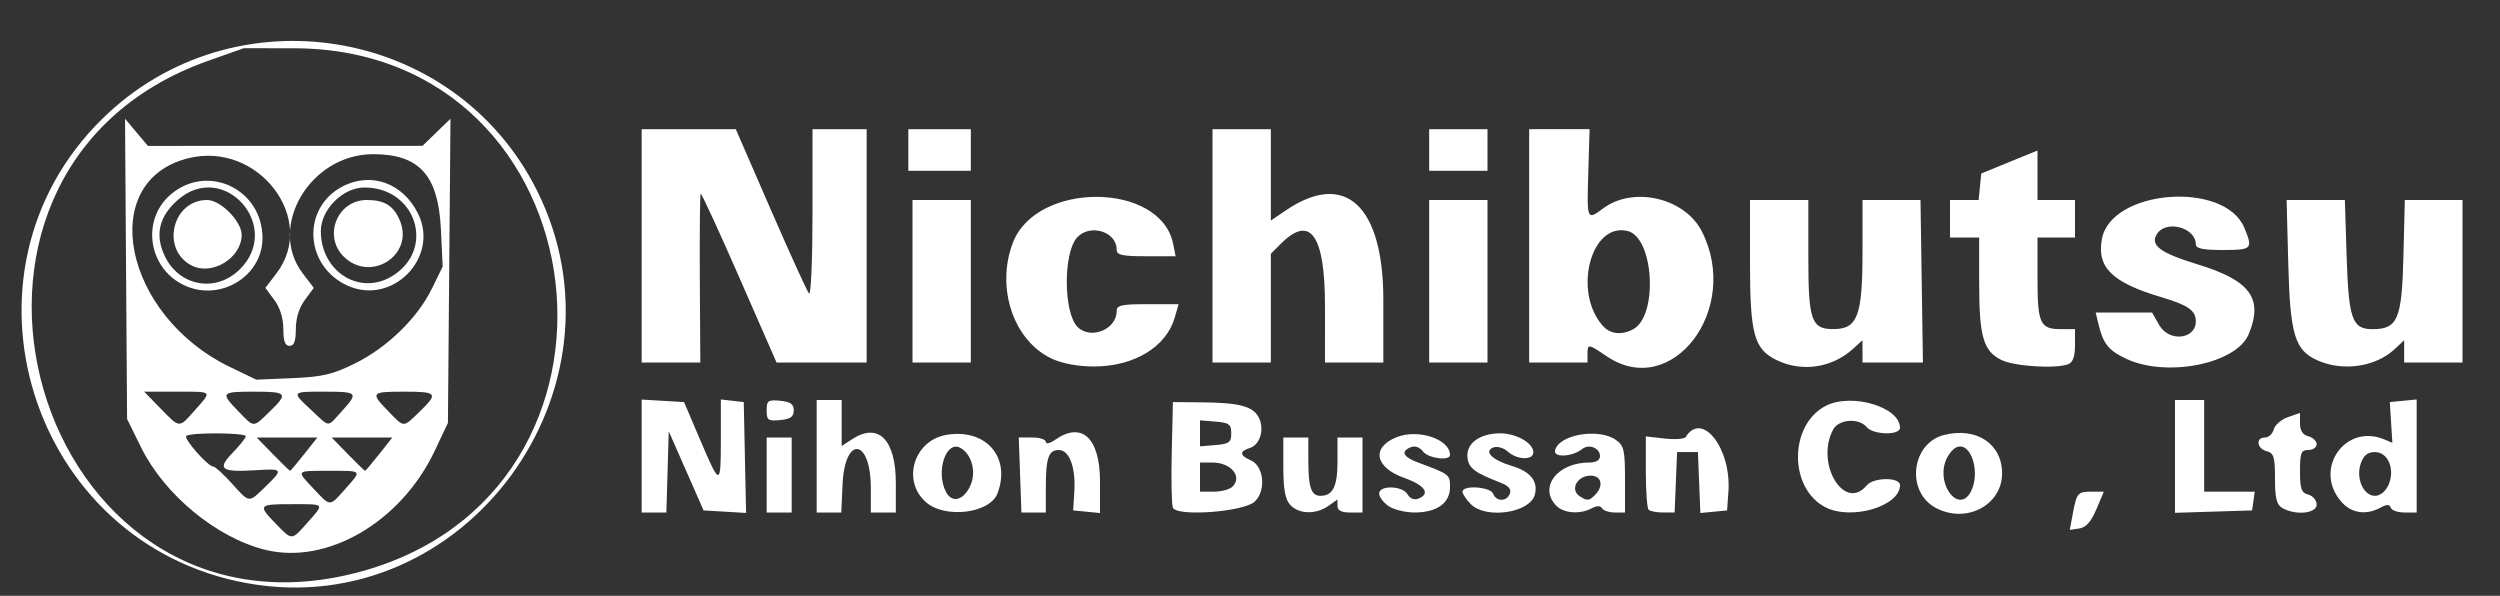 <?xml version="1.0" encoding="UTF-8" standalone="no"?>
<!-- Created with Inkscape (http://www.inkscape.org/) -->

<svg
   version="1.1"
   id="svg1"
   width="600"
   height="143"
   viewBox="0 0 600 143"
   sodipodi:docname="logo.png"
   xmlns:inkscape="http://www.inkscape.org/namespaces/inkscape"
   xmlns:sodipodi="http://sodipodi.sourceforge.net/DTD/sodipodi-0.dtd"
   xmlns="http://www.w3.org/2000/svg"
   xmlns:svg="http://www.w3.org/2000/svg">
  <rect x="0" y="0" width="600" height="143" fill="#333333" stroke="none"/>
  <defs
     id="defs1" />
  <sodipodi:namedview
     id="namedview1"
     pagecolor="#ffffff"
     bordercolor="#000000"
     borderopacity="0.25"
     inkscape:showpageshadow="2"
     inkscape:pageopacity="0.0"
     inkscape:pagecheckerboard="0"
     inkscape:deskcolor="#d1d1d1" />
  <g
     inkscape:groupmode="layer"
     inkscape:label="Image"
     id="g1">
    <path
       style="fill:#ffffff"
       d="M 59.322,139.969 C 7.167,130.581 -13.132,65.486 24.563,28.5 56.059,-2.404 109.027,6.262 128.786,45.552 152.772,93.249 111.491,149.359 59.322,139.969 Z m 26.218,-2.508 C 158.111,118.728 145.319,11.663 70.5,11.583 l -12,-0.013 -8.544,3.025 C -25.46,41.292 8.176,157.432 85.54,137.461 Z M 63.618,131.945 C 51.922,129.027 39.452,118.724 33.852,107.354 L 30.5,100.548 30.254,64.524 30.008,28.5 32.754,31.759 35.5,35.018 68.452,35.009 101.405,35 l 3.355,-3.25 3.355,-3.25 -0.307,36.5 -0.307,36.5 -3.201,6.759 c -8.078,17.053 -25.834,27.392 -40.681,23.687 z m 10.198,-6.542 C 77.921,120.767 78.123,121 70,121 c -7.992,0 -8.16,0.208 -3.804,4.702 3.941,4.066 3.749,4.073 7.62,-0.299 z m 9,-8 C 86.921,112.767 87.123,113 79,113 c -8.12,0 -7.957,-0.187 -3.75,4.288 4.11,4.373 3.801,4.368 7.566,0.115 z m -19.114,-0.6 c 4.335,-4.202 4.245,-4.363 -2.234,-3.959 -8.439,0.525 -9.457,-0.229 -5.634,-4.174 C 57.576,106.874 59,105.089 59,104.702 59,103.832 45.572,103.762 44.706,104.628 44.025,105.308 49.94,112 51.223,112 c 0.43,0 2.409,1.8 4.396,4 4.341,4.805 3.991,4.77 8.083,0.804 z M 73,109 76.168,105 H 68.881 61.594 L 65.5,109 c 2.148,2.2 4.002,4 4.119,4 0.117,0 1.639,-1.8 3.381,-4 z m 18,0 3.168,-4 H 86.881 79.594 L 83.5,109 c 2.148,2.2 4.002,4 4.119,4 0.117,0 1.639,-1.8 3.381,-4 z M 46.816,98.404 C 50.938,93.748 51.197,94 42.297,94 H 34.594 L 38.5,98 c 4.733,4.847 4.397,4.831 8.316,0.404 z m 17.886,0.4 C 69.263,94.384 68.967,94 61,94 c -7.992,0 -8.16,0.208 -3.804,4.702 3.886,4.009 3.48,4.004 7.506,0.101 z M 81.985,98.75 C 86.094,94.233 85.899,94 78,94 c -8.166,0 -8.118,-0.066 -3.25,4.459 4.536,4.217 3.693,4.183 7.235,0.291 z m 18.718,0.054 C 105.263,94.384 104.967,94 97,94 c -7.992,0 -8.16,0.208 -3.804,4.702 3.886,4.009 3.48,4.004 7.506,0.101 z M 85.137,87.253 C 92.915,83.424 100.185,76.366 103.654,69.274 l 2.589,-5.293 -0.43,-8.995 C 105.195,42.055 100.633,37.005 89.566,37.002 74.439,36.997 64.13,54.437 72.654,65.613 l 2.654,3.479 -2.154,2.913 C 71.785,73.858 71,76.391 71,78.96 71,81.884 70.586,83 69.5,83 68.414,83 68,81.884 68,78.96 68,76.391 67.215,73.858 65.846,72.006 l -2.154,-2.913 2.654,-3.479 C 76.286,52.581 62.031,33.867 45.277,37.952 23.09,43.363 29.497,75.671 55.22,88.088 L 61.5,91.12 70.127,90.758 c 7.209,-0.302 9.676,-0.879 15.011,-3.505 z M 44.5,68.597 C 35.591,64.665 33.724,52.776 41.048,46.613 49.921,39.147 63.009,45.431 62.996,57.151 62.986,66.221 53.049,72.371 44.5,68.597 Z M 57.6,64.6 C 67.933,54.267 53.658,38.337 42.693,47.965 38.159,51.945 37.126,56.357 39.538,61.44 43.018,68.773 51.877,70.323 57.6,64.6 Z M 46,63.73 C 38.521,59.875 41.323,48 49.712,48 52.927,48 58,53.122 58,56.367 c 0,5.528 -7.104,9.886 -12,7.363 z m 37.5,4.858 C 73.136,63.982 72.294,50.066 82.062,44.827 88.957,41.129 96.71,43.875 100.353,51.307 105.494,61.794 94.222,73.354 83.5,68.588 Z M 93.96,66.364 C 104.63,60.062 100.04,45 87.45,45 82.292,45 77,50.292 77,55.45 c 0,9.641 9.149,15.529 16.96,10.915 z M 82.455,61.545 C 77.486,56.576 81.01,48 88.02,48 c 4.266,0 6.48,1.379 7.964,4.962 3.441,8.308 -7.11,15.003 -13.53,8.584 z M 497.463,123.344 C 498.416,118.263 498.641,118 502.018,118 h 2.9 l -1.799,4.25 c -1.258,2.971 -2.488,4.351 -4.086,4.586 l -2.287,0.336 z M 154,109.448 V 95.895 l 5.085,0.302 5.085,0.302 3.715,8.716 C 172.838,116.84 173,116.852 173,105.6 v -9.733 l 2.75,0.316 2.75,0.316 0.279,13.303 0.279,13.303 -5.099,-0.303 -5.099,-0.303 -4.181,-9.498 -4.181,-9.498 -0.286,9.748 L 159.928,123 H 156.964 154 Z M 184,114 v -9 h 3 3 v 9 9 h -3 -3 z m 12,-4.5 V 96 h 3 3 v 5.523 5.523 l 2.459,-1.611 C 210.802,101.279 215,105.46 215,115.934 V 123 h -3 -3 v -5.809 c 0,-12.032 -6.263,-12.803 -6.796,-0.837 L 201.909,123 H 198.954 196 Z m 26.306,11.087 c -5.982,-5.145 -2.993,-14.952 4.95,-16.241 9.427,-1.53 15.44,5.467 12.123,14.109 -1.818,4.737 -12.495,6.07 -17.073,2.131 z m 10.508,-3.884 c 1.549,-3.232 0.537,-7.465 -2.182,-9.131 -3.537,-2.167 -6.182,5.664 -3.564,10.555 1.424,2.661 4.108,1.996 5.746,-1.424 z m 12.007,-2.705 -0.321,-9.002 3.25,0.002 c 1.788,0.001 3.25,0.478 3.25,1.059 0,0.592 0.977,0.373 2.223,-0.5 C 259.649,101.056 264,105.096 264,115.563 v 7.563 l -3.222,-0.313 -3.222,-0.313 0.284,-4.523 C 258.202,112.193 256.644,108 254.132,108 251.641,108 251,109.859 251,117.082 V 123 h -2.929 -2.929 z m 36.668,7.834 c -0.306,-0.796 -0.428,-6.822 -0.272,-13.39 L 281.5,96.5 l 7,0.065 c 8.902,0.083 12.162,0.934 13.556,3.54 1.485,2.775 0.418,6.61 -2.058,7.396 -2.609,0.828 -2.528,1.792 0.252,3.012 3.124,1.371 3.641,7.371 0.851,9.896 -2.727,2.468 -18.765,3.631 -19.612,1.423 z M 295.8,116.8 c 2.444,-2.444 -0.374,-5.8 -4.871,-5.8 H 288 v 3.5 3.5 h 3.3 c 1.815,0 3.84,-0.54 4.5,-1.2 z M 295.5,104 c 0,-2.167 -0.499,-2.541 -3.75,-2.81 L 288,100.879 V 104 v 3.121 l 3.75,-0.31 c 3.251,-0.269 3.75,-0.643 3.75,-2.81 z m 14.155,17.171 c -1.216,-1.344 -1.655,-3.73 -1.655,-9 V 105 h 3 3 v 5.418 C 314,116.99 314.681,119 316.907,119 319.878,119 321,116.752 321,110.8 V 105 h 3 3 v 9 9 h -3 c -2.049,0 -3,-0.494 -3,-1.557 v -1.557 l -2.223,1.557 c -2.983,2.089 -7.096,1.967 -9.123,-0.272 z m 23.568,0.272 c -1.222,-0.856 -2.223,-2.206 -2.223,-3 0,-2.058 5.654,-1.883 6.827,0.211 0.557,0.996 1.573,1.406 2.55,1.031 3.017,-1.158 1.65,-3.207 -3.315,-4.971 -7.062,-2.508 -8.021,-7.247 -1.973,-9.752 5.152,-2.134 12.912,0.407 12.912,4.228 0,1.511 -5.273,0.818 -6.495,-0.854 -0.72,-0.985 -1.886,-1.405 -2.86,-1.031 -2.55,0.979 -1.956,2.335 1.605,3.664 7.721,2.881 7.75,2.903 7.75,5.952 0,3.818 -3.161,6.078 -8.5,6.078 -2.23,0 -5.055,-0.701 -6.277,-1.557 z M 353,121 c -1.1,-1.1 -2,-2.45 -2,-3 0,-1.641 6.715,-1.185 7.362,0.5 0.748,1.95 3.259,1.931 4.012,-0.03 0.397,-1.035 -0.297,-1.873 -2.143,-2.588 -6.364,-2.465 -7.737,-3.502 -8.037,-6.066 C 351.801,106.473 355.122,104 360,104 c 3.93,0 8,2.318 8,4.557 0,1.953 -3.905,1.839 -6.134,-0.178 -1,-0.905 -2.521,-1.341 -3.441,-0.988 -2.432,0.933 -0.307,3.029 4.547,4.483 4.361,1.307 6.222,3.668 5.392,6.843 C 367.219,123.096 356.665,124.665 353,121 Z m 20.571,0.429 C 369.161,117.018 373.717,111 381.468,111 383.075,111 384,110.441 384,109.469 c 0,-1.94 -2.636,-3 -4.263,-1.715 -2.379,1.88 -6.865,2.149 -6.527,0.392 0.731,-3.794 10.394,-5.512 14.567,-2.589 1.98,1.386 2.223,2.425 2.223,9.5 V 123 h -2.441 c -1.343,0 -2.72,-0.451 -3.061,-1.003 -0.414,-0.67 -1.241,-0.67 -2.493,0 -2.767,1.481 -6.646,1.219 -8.434,-0.569 z M 382.8,118.8 c 2.331,-2.331 1.453,-4.962 -1.541,-4.616 -3.028,0.349 -4.372,3.496 -2.107,4.931 1.795,1.137 2.234,1.099 3.648,-0.315 z m 12.867,3.533 C 395.3,121.967 395,117.858 395,113.203 v -8.463 l 4.516,0.509 c 2.484,0.28 4.76,0.113 5.059,-0.37 3.909,-6.325 10.983,2.752 10.244,13.144 L 414.5,122.5 l -3.205,0.31 -3.205,0.31 -0.295,-7.31 L 407.5,108.5 h -2.5 -2.5 l -0.294,7.25 -0.294,7.25 h -2.79 c -1.534,0 -3.09,-0.3 -3.456,-0.667 z m 42.43,-0.598 c -8.813,-4.529 -8.763,-19.753 0.079,-24.326 6.164,-3.188 17.825,0.256 17.825,5.265 0,1.856 -6.432,1.716 -8,-0.174 -1.872,-2.256 -6.715,-1.901 -8.048,0.59 -4.349,8.126 2.694,19.861 8.048,13.41 1.632,-1.966 8,-2.023 8,-0.071 0,5.078 -11.637,8.527 -17.904,5.307 z m 26.404,0.11 c -7.144,-3.907 -5.763,-15.486 2.082,-17.455 7.773,-1.951 13.918,2.122 13.918,9.224 0,7.691 -8.754,12.194 -16,8.231 z m 8.465,-3.78 c 2.45,-4.577 0.122,-12.081 -3.335,-10.754 -0.913,0.35 -2.114,1.833 -2.67,3.295 -2.248,5.912 3.207,12.688 6.005,7.459 z M 522,109.538 V 96 h 3.5 3.5 v 11 11 h 6.07 6.07 l -0.32,2.25 -0.32,2.25 -9.25,0.288 -9.25,0.288 z m 25.75,12.382 c -1.361,-0.793 -1.75,-2.362 -1.75,-7.063 0,-5.203 -0.278,-6.117 -2,-6.567 C 541.628,107.669 541.298,105 543.594,105 c 0.876,0 1.822,-0.872 2.1,-1.937 0.279,-1.065 1.811,-2.392 3.406,-2.948 L 552,99.104 v 2.542 c 0,1.701 0.662,2.715 2,3.065 1.1,0.288 2,1.146 2,1.906 0,0.761 -0.9,1.383 -2,1.383 -1.738,0 -2,0.667 -2,5.094 0,4.253 0.33,5.18 2,5.617 1.107,0.289 2,1.364 2,2.406 0,2.136 -5.108,2.633 -8.25,0.803 z m 14.424,-1.234 c -7.25,-7.718 0.498,-19.3 10.16,-15.188 l 1.834,0.781 -0.306,-4.889 L 573.556,96.5 576.778,96.187 580,95.873 V 109.437 123 h -2.917 c -1.604,0 -3.088,-0.515 -3.298,-1.143 -0.286,-0.858 -0.915,-0.858 -2.518,0 -3.341,1.788 -6.723,1.353 -9.094,-1.171 z m 11.026,-4.226 C 574.894,112.743 573.188,108.5 570,108.5 c -1.765,0 -2.719,0.759 -3.405,2.71 C 565.346,114.761 567.199,119 570,119 c 1.217,0 2.511,-1.027 3.2,-2.54 z M 184,98.5 c 0,-2.361 0.329,-2.595 3.25,-2.313 2.479,0.239 3.25,0.788 3.25,2.313 0,1.525 -0.771,2.074 -3.25,2.313 -2.921,0.282 -3.25,0.048 -3.25,-2.313 z m 68.5,-12.39 c -9.22,-4.255 -13.532,-16.956 -9.436,-27.795 5.625,-14.887 35.508,-14.706 38.496,0.233 L 282.15,61.5 h -7.075 c -5.81,0 -7.075,-0.285 -7.075,-1.595 0,-4.348 -6.427,-6.3 -9.514,-2.889 -3.338,3.688 -3.254,18.074 0.125,21.452 C 261.747,81.604 268,79.076 268,74.671 268,73.26 269.154,73 275.43,73 h 7.43 l -0.906,3.16 C 279.91,83.286 272.208,87.956 262.5,87.956 c -3.722,0 -7.519,-0.701 -10,-1.846 z M 385.595,85.5 C 381.152,82.485 381,82.468 381,85 v 2 h -7 -7 V 59 31 l 7.25,-0.002 7.25,-0.002 -0.314,10.502 c -0.343,11.444 -0.351,11.424 3.628,8.482 7.239,-5.352 19.53,-2.478 23.612,5.52 9.531,18.678 -7.171,40.626 -22.83,30 z m 6.365,-6.479 c 6.029,-3.227 4.993,-21.991 -1.302,-23.571 -8.861,-2.224 -13.266,14.696 -5.934,22.798 1.77,1.956 4.484,2.246 7.236,0.773 z m 34.36,7.366 C 420.971,83.748 420,80.172 420,63.099 V 48 h 7 7 v 13.845 c 0,15.109 0.732,17.173 6.079,17.14 C 445.811,78.948 447,75.785 447,60.566 V 48 h 6.959 6.959 L 461.209,67.501 461.5,87.002 454.25,87.001 447,87 v -2.674 -2.674 l -2.25,2.049 c -5.077,4.624 -12.35,5.684 -18.429,2.686 z m 53.994,-0.003 C 475.999,84.256 475,80.771 475,67.851 V 57 H 471.5 468 V 52.5 48 h 3.437 3.437 L 475.187,44.822 475.5,41.644 482.25,38.884 489,36.125 V 42.062 48 h 4.5 4.5 v 4.5 4.5 h -4.5 -4.5 v 9.8 c 0,10.904 0.606,12.2 5.7,12.2 h 3.3 v 3.893 c 0,2.627 -0.514,4.09 -1.582,4.5 -3.044,1.168 -12.947,0.547 -16.103,-1.009 z m 30.015,-0.261 c -4.289,-2.009 -5.573,-3.611 -6.711,-8.373 L 502.962,75 l 6.769,0.006 6.769,0.006 1.703,2.994 C 520.566,82.158 527,81.486 527,77.087 c 0,-2.548 -1.86,-3.857 -8.121,-5.713 -11.988,-3.554 -15.701,-7.175 -14.411,-14.053 2.225,-11.861 29.428,-13.995 34.155,-2.68 C 540.758,59.749 540.518,60 533.5,60 c -4.778,0 -6.5,-0.356 -6.5,-1.345 0,-4.058 -7.161,-5.966 -9.34,-2.489 -1.695,2.704 0.777,4.541 9.823,7.3 12.603,3.844 15.772,8.201 12.194,16.765 -2.959,7.082 -19.651,10.434 -29.346,5.892 z m 45.984,0.413 C 550.758,84.119 549.628,80.431 549.182,63.25 L 548.786,48 h 6.991 6.991 l 0.413,13.25 c 0.479,15.342 1.319,17.75 6.199,17.75 6.084,0 7.074,-2.34 7.447,-17.602 L 577.155,48 H 584.077 591 V 67.5 87 h -7 -7 v -2.674 -2.674 l -2.25,2.108 c -4.568,4.279 -12.303,5.445 -18.435,2.777 z M 154,59 V 31 h 11.294 11.294 l 8.374,19.25 c 4.606,10.588 8.749,19.677 9.206,20.2 C 194.625,70.972 195,62.31 195,51.2 V 31 h 6.5 6.5 v 28 28 h -10.815 -10.815 l -8.935,-20.412 c -4.914,-11.227 -9.083,-20.266 -9.264,-20.088 -0.181,0.178 -0.277,9.364 -0.213,20.412 L 168.074,87 H 161.037 154 Z m 65,8.5 V 48 h 7 7 V 67.5 87 h -7 -7 z M 291,59 V 31 h 7 7 v 10.97 10.97 l 3.64,-2.47 C 322.809,40.854 332,49.305 332,71.95 V 87 h -7 -7 V 73.5 C 318,56.417 314.494,51.415 307.455,58.455 L 305,60.909 V 73.955 87 h -7 -7 z m 52,8.5 V 48 h 7 7 V 67.5 87 h -7 -7 z M 218,36 v -5 h 7.5 7.5 v 5 5 h -7.5 -7.5 z m 125,0 v -5 h 7 7 v 5 5 h -7 -7 z"
       id="path85812" />
  </g>
</svg>
